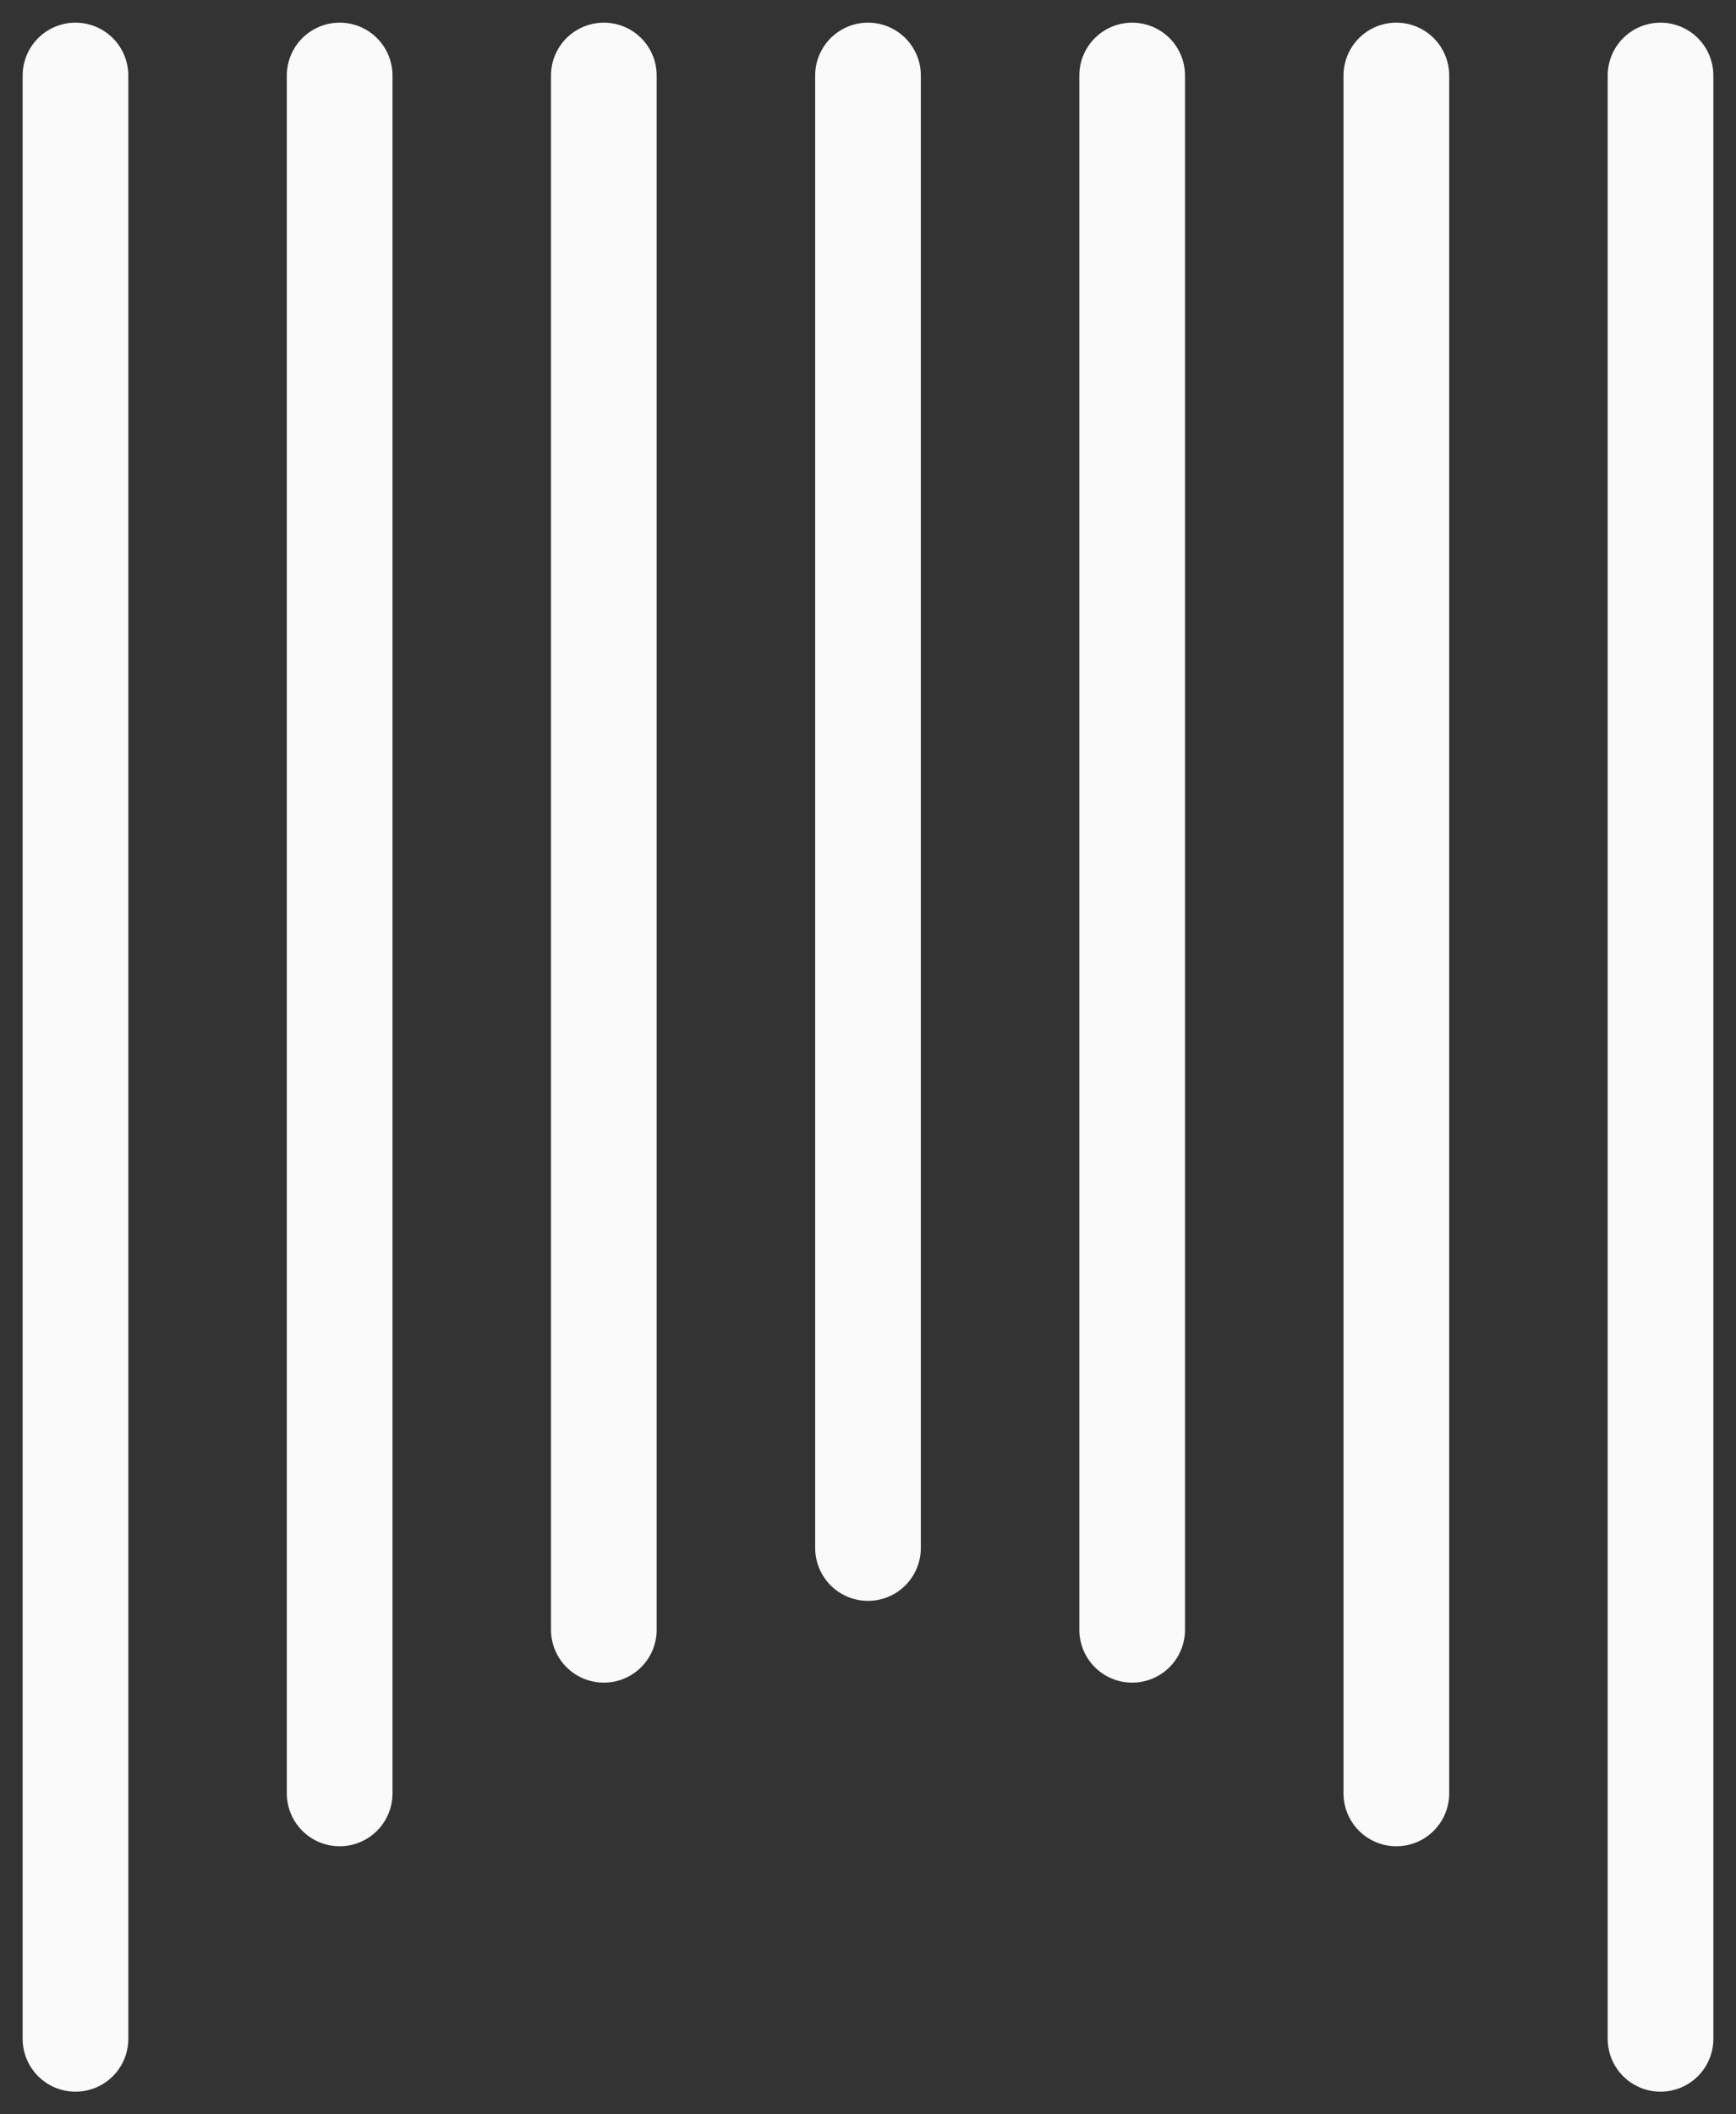 <svg width="23" height="28" viewBox="0 0 23 28" fill="none" xmlns="http://www.w3.org/2000/svg">
<rect x="0" y="0" width="23" height="28" fill="#333333" stroke="none"/>
<g id="Group 2085665360">
<path id="Line 50" d="M1 1L1 27" stroke="#FAFAFA" stroke-width="1.4" stroke-linecap="round"/>
<path id="Line 51" d="M15 1L15 21.583" stroke="#FAFAFA" stroke-width="1.4" stroke-linecap="round"/>
<path id="Line 53" d="M22 1L22 27" stroke="#FAFAFA" stroke-width="1.4" stroke-linecap="round"/>
<path id="Line 54" d="M8 1L8 21.583" stroke="#FAFAFA" stroke-width="1.4" stroke-linecap="round"/>
<path id="Line 55" d="M4.5 1L4.5 23.75" stroke="#FAFAFA" stroke-width="1.4" stroke-linecap="round"/>
<path id="Line 56" d="M11.5 1L11.5 20.5" stroke="#FAFAFA" stroke-width="1.4" stroke-linecap="round"/>
<path id="Line 57" d="M18.5 1L18.5 23.75" stroke="#FAFAFA" stroke-width="1.4" stroke-linecap="round"/>
</g>
</svg>
